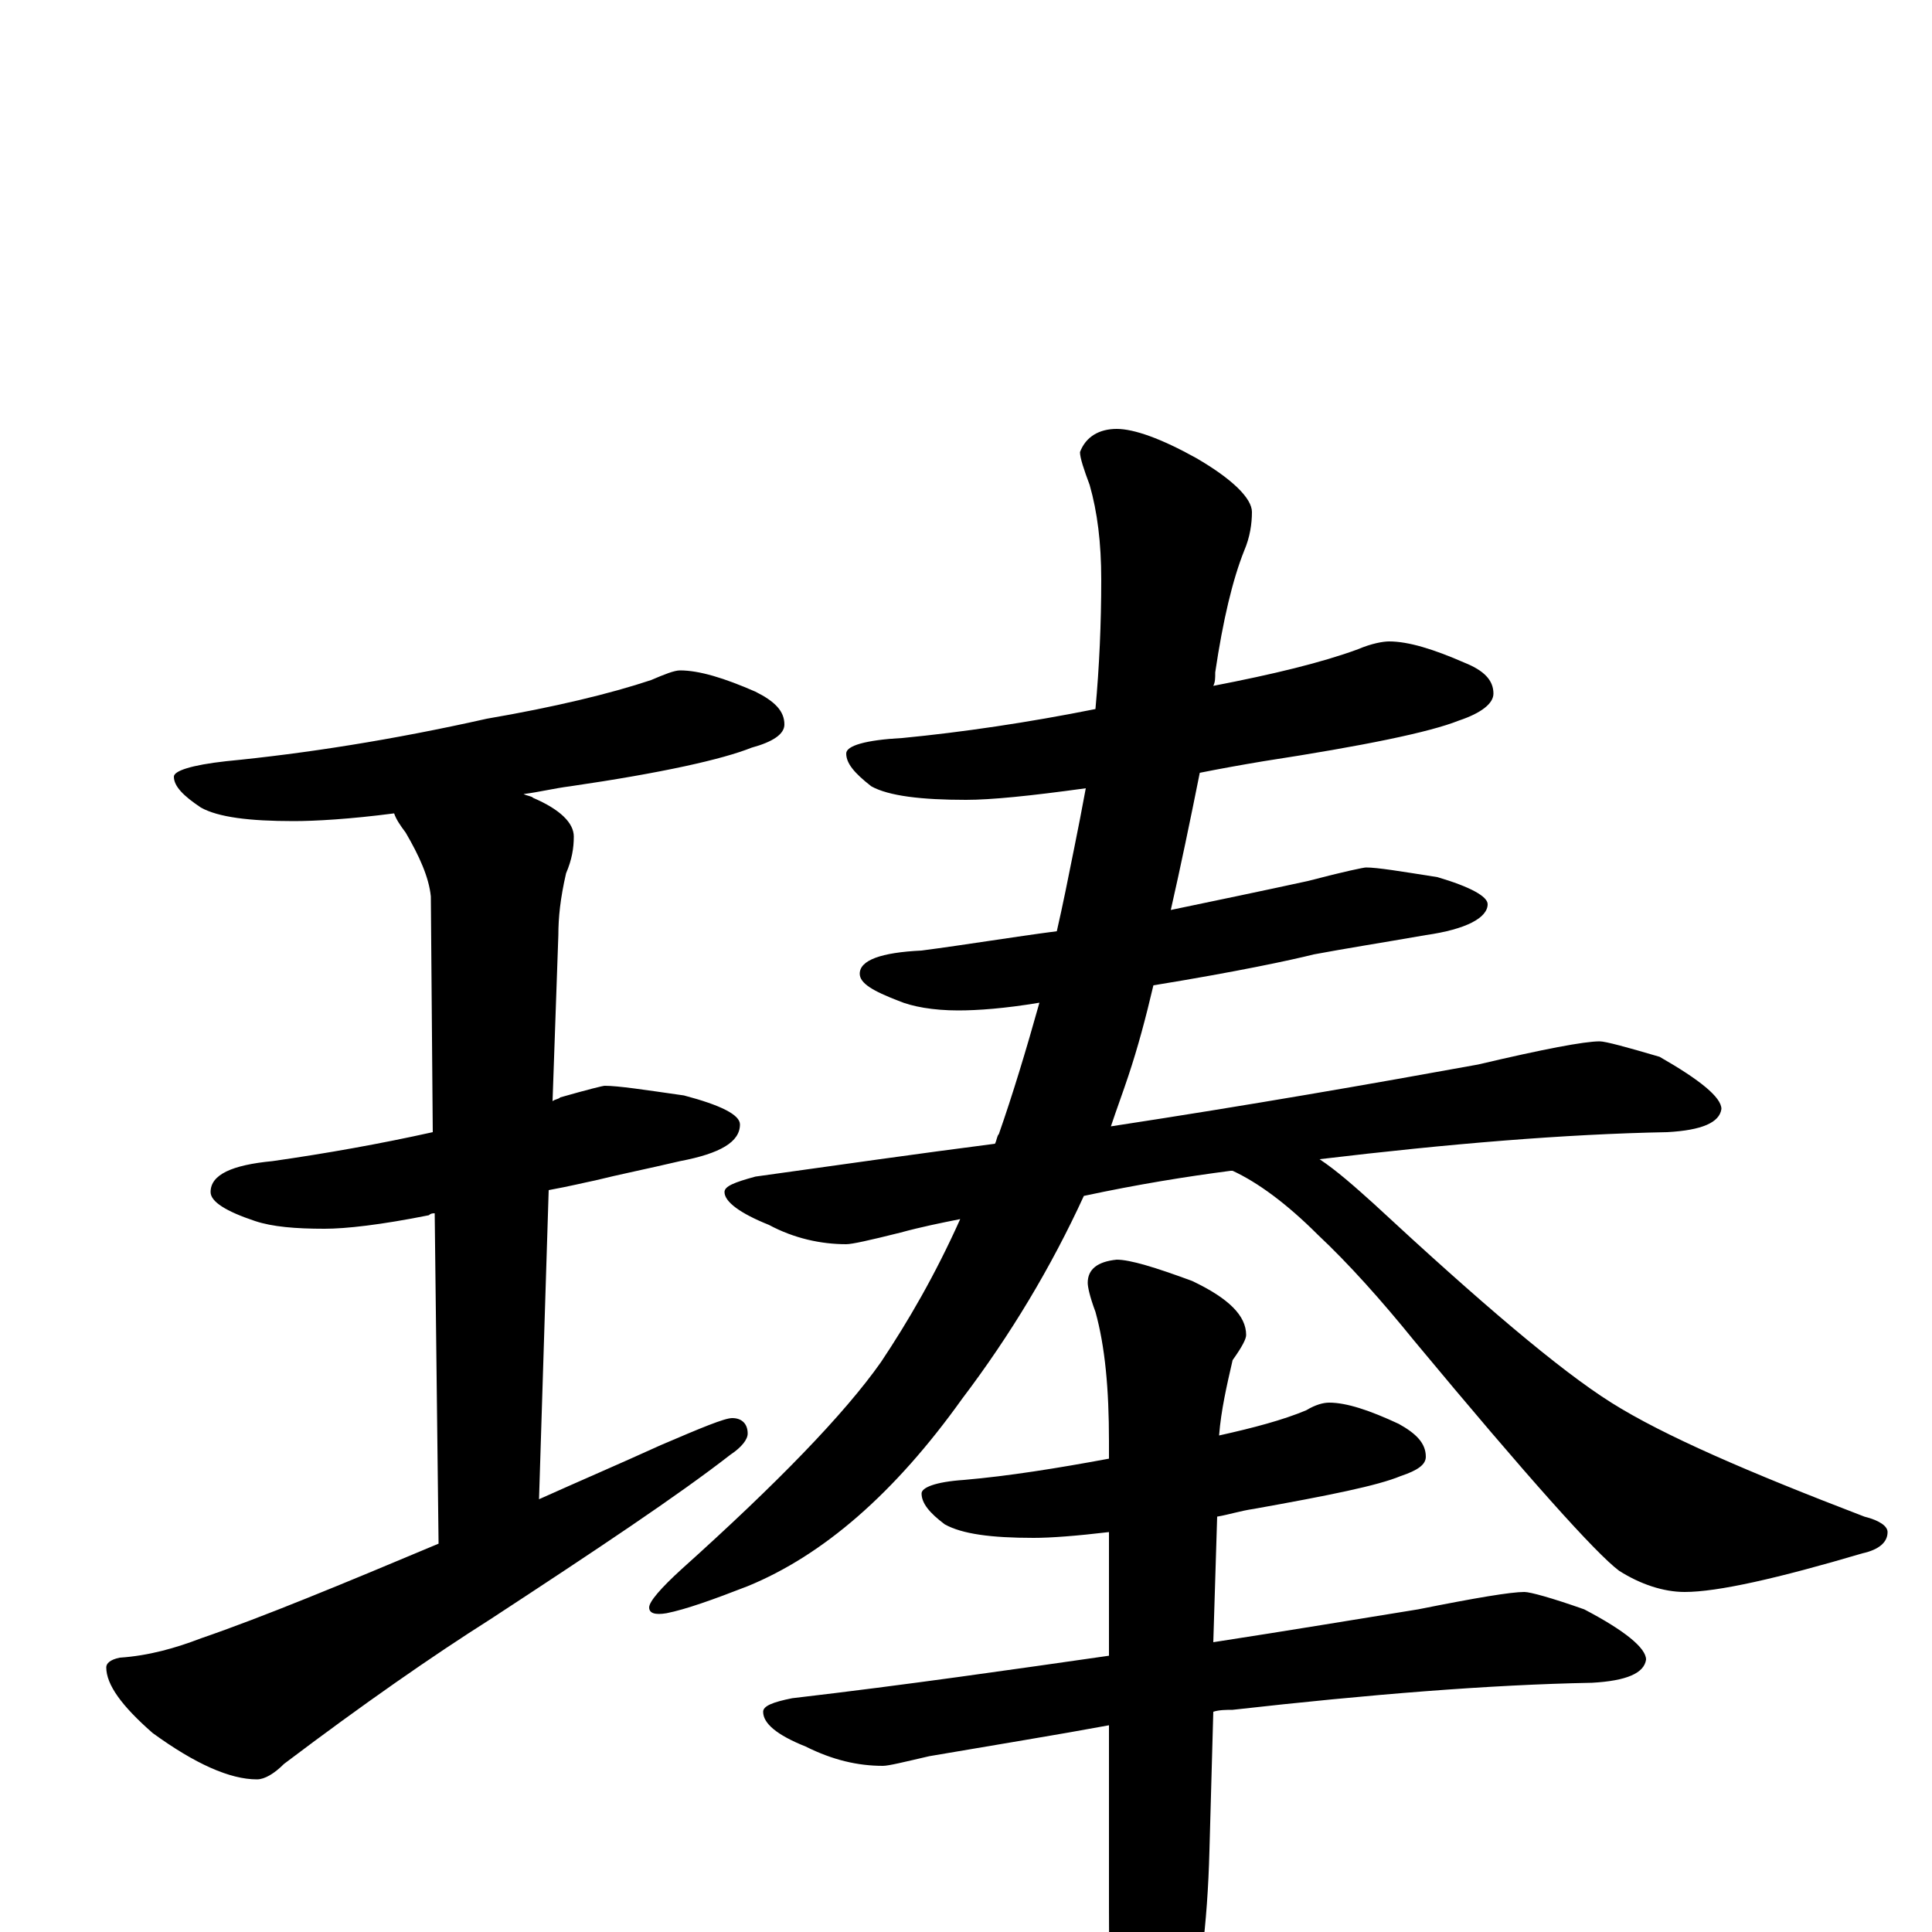 <?xml version="1.0" encoding="utf-8" ?>
<!DOCTYPE svg PUBLIC "-//W3C//DTD SVG 1.1//EN" "http://www.w3.org/Graphics/SVG/1.1/DTD/svg11.dtd">
<svg version="1.1" id="Layer_1" xmlns="http://www.w3.org/2000/svg" xmlns:xlink="http://www.w3.org/1999/xlink" x="0px" y="145px" width="1000px" height="1000px" viewBox="0 0 1000 1000" enable-background="new 0 0 1000 1000" xml:space="preserve">
<g id="Layer_1">
<path id="glyph" transform="matrix(1 0 0 -1 0 1000)" d="M352,653C362,653 375,649 391,642C401,637 406,632 406,625C406,620 400,616 389,613C374,607 343,600 295,593C287,592 279,590 271,589C273,588 275,588 276,587C290,581 297,574 297,567C297,561 296,555 293,548C290,535 289,525 289,516l-3,-86C287,431 289,431 290,432C304,436 312,438 313,438C320,438 333,436 354,433C373,428 383,423 383,418C383,409 373,403 352,399C335,395 320,392 308,389C303,388 295,386 284,384l-5,-160C299,233 320,242 342,252C363,261 375,266 379,266C384,266 387,263 387,258C387,255 384,251 378,247C351,226 309,198 254,162C224,143 188,118 147,87C142,82 137,79 133,79C119,79 101,87 79,103C63,117 55,128 55,137C55,139 57,141 62,142C77,143 91,147 104,152C136,163 177,180 227,201l-2,171C224,372 223,372 222,371C197,366 179,364 168,364C153,364 141,365 132,368C117,373 109,378 109,383C109,392 120,397 141,399C169,403 197,408 224,414l-1,122C222,546 217,557 210,569C207,573 205,576 204,579C181,576 163,575 152,575C129,575 113,577 104,582C95,588 90,593 90,598C90,601 99,604 117,606C158,610 203,617 252,628C287,634 316,641 337,648C344,651 349,653 352,653M719,668C729,668 742,664 758,657C768,653 773,648 773,641C773,636 767,631 755,627C740,621 706,614 654,606C642,604 631,602 621,600C616,575 611,551 606,529C630,534 654,539 677,544C696,549 706,551 707,551C713,551 725,549 744,546C761,541 770,536 770,532C770,525 759,519 738,516C715,512 696,509 680,506C668,503 640,497 597,490C593,473 589,458 584,443C581,434 578,426 575,417C647,428 710,439 765,449C799,457 820,461 828,461C831,461 842,458 859,453C880,441 891,432 891,426C890,419 881,415 863,414C810,413 750,408 683,400C692,394 701,386 711,377C766,326 807,291 834,274C861,257 905,238 965,215C973,213 977,210 977,207C977,202 973,198 964,196C920,183 889,176 872,176C861,176 849,180 838,187C826,196 791,235 732,306C715,327 698,346 682,361C666,377 651,388 638,394l-1,0C614,391 589,387 561,381C544,344 523,309 498,276C463,227 426,195 387,179C369,172 355,167 345,165C339,164 336,165 336,168C336,171 342,178 353,188C402,232 437,268 456,295C470,316 484,340 497,369C487,367 477,365 466,362C450,358 441,356 438,356C425,356 411,359 398,366C383,372 375,378 375,383C375,386 380,388 391,391C434,397 476,403 515,408C516,410 516,412 517,413C524,433 531,456 538,481C520,478 506,477 496,477C483,477 472,479 465,482C452,487 445,491 445,496C445,503 456,507 477,508C500,511 524,515 547,518C550,531 553,546 556,561C558,571 560,581 562,592C533,588 513,586 500,586C477,586 460,588 451,593C442,600 438,605 438,610C438,614 448,617 467,618C498,621 532,626 567,633C569,655 570,677 570,700C570,719 568,735 564,749C561,757 559,763 559,766C562,774 569,778 578,778C587,778 601,773 619,763C638,752 648,742 648,735C648,729 647,722 644,715C638,700 633,679 629,652C629,649 629,647 628,645C659,651 684,657 703,664C710,667 716,668 719,668M688,274C697,274 709,270 724,263C733,258 738,253 738,246C738,242 734,239 725,236C713,231 688,226 649,219C642,218 636,216 630,215l-2,-65C667,156 703,162 734,167C764,173 782,176 789,176C792,176 803,173 820,167C841,156 852,147 852,141C851,134 842,130 824,129C771,128 709,123 638,115C635,115 631,115 628,114l-2,-72C625,4 621,-29 613,-58C606,-89 599,-105 594,-105C587,-105 582,-95 578,-74C575,-53 574,-24 574,13l0,94C547,102 516,97 481,91C468,88 460,86 457,86C444,86 431,89 417,96C402,102 395,108 395,114C395,117 400,119 410,121C470,128 525,136 574,143l0,64C557,205 544,204 535,204C513,204 498,206 489,211C481,217 477,222 477,227C477,230 484,233 499,234C522,236 547,240 574,245l0,9C574,281 572,303 567,321C564,329 563,334 563,336C563,343 568,347 578,348C585,348 598,344 617,337C636,328 645,319 645,309C645,307 643,303 638,296C635,283 632,270 631,257C649,261 664,265 676,270C681,273 685,274 688,274z"/>
</g>
</svg>
